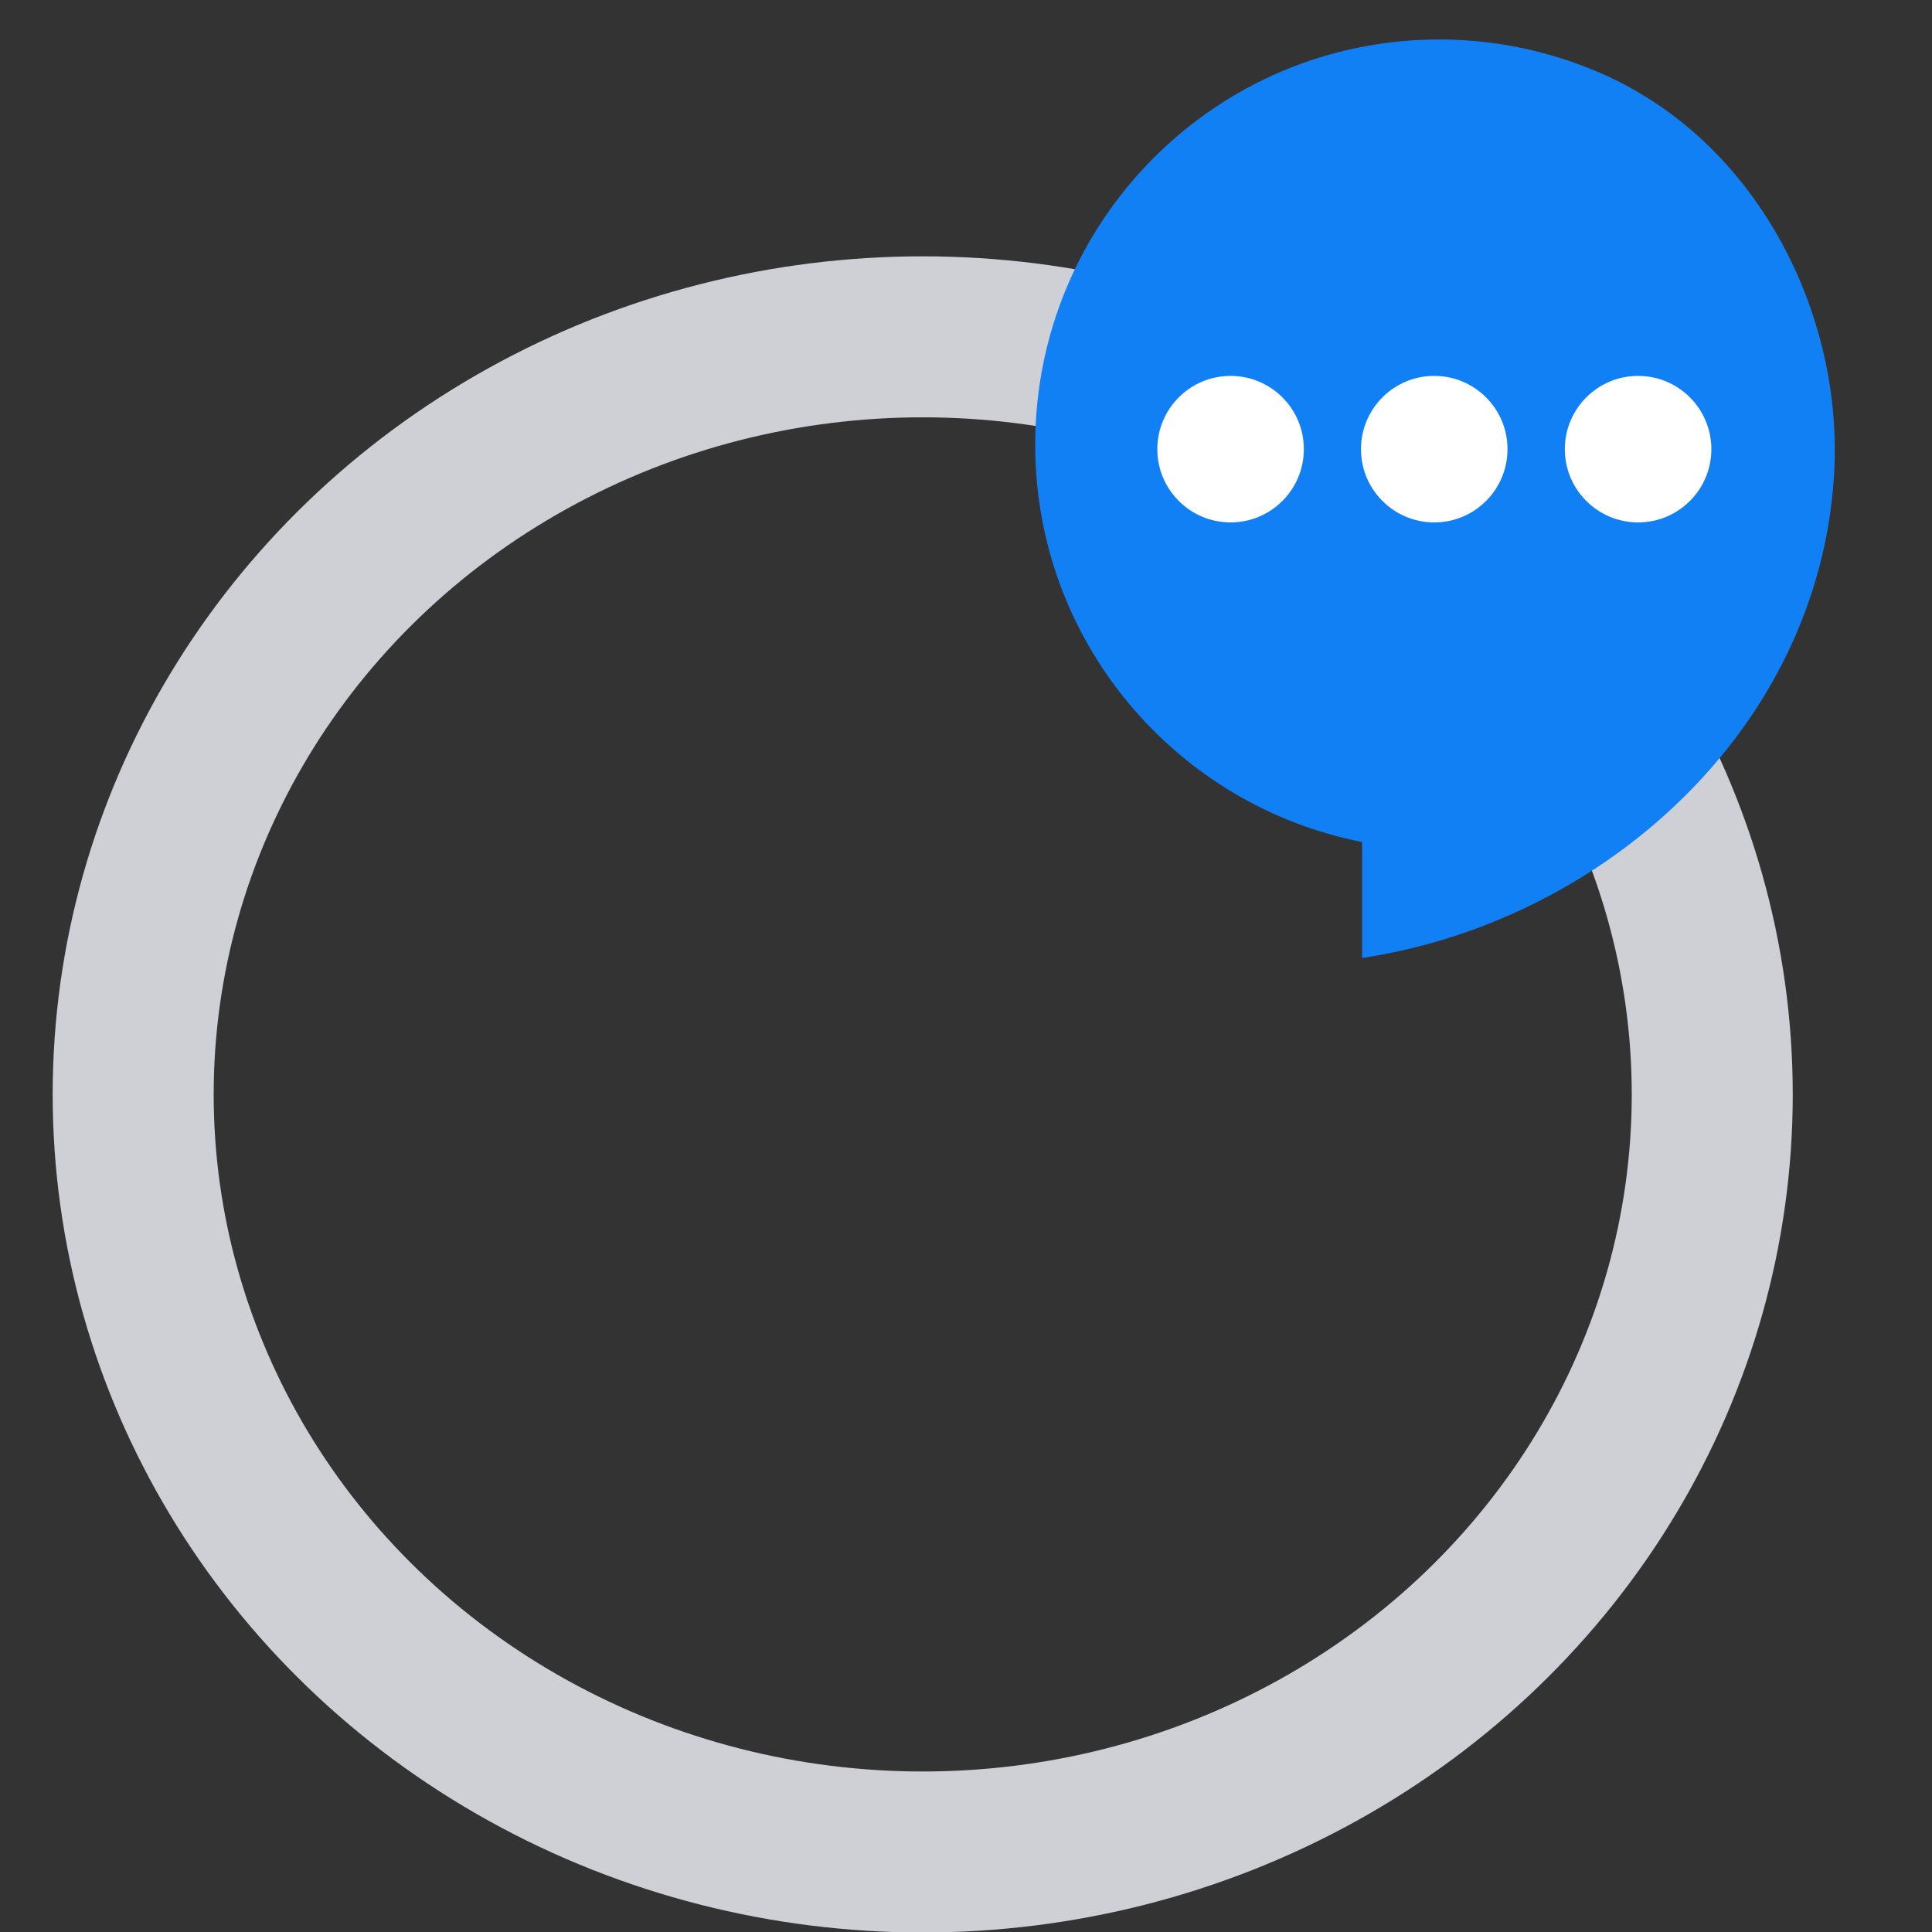 <?xml version="1.0" encoding="utf-8"?>
<svg viewBox="0 0 600 600" xmlns="http://www.w3.org/2000/svg">
  <rect x="0" y="0" width="600" height="600" fill="#333333" stroke="none"/>
  <ellipse ry="235.274" rx="245.197" cx="286.558" cy="339.879" id="path849"
           style="fill-opacity: 0.561; fill: none; stroke-width: 50px; paint-order: fill; stroke:#CED0D5;"/>
  <g id="g30"
     transform="matrix(0.97,0,0,0.97,319.75,12.548)">
    <path
            style="stroke-width:1"
            d="M 131.145,-0.294 C 59.653,-0.294 1.795,57.724 1.795,129.414 c 0,63.119 45.12,115.564 104.665,127.232 v 37.13 c 77.413,-11.703 145.958,-73.324 151.073,-154.213 3.078,-48.689 -21.13,-98.394 -61.96,-122.53 -2.338,-1.381 -4.713,-2.753 -7.159,-3.96 -2.492,-1.23 -5.051,-2.428 -7.652,-3.466 -0.826,-0.346 -1.635,-0.66 -2.469,-0.99 -2.271,-0.84 -4.563,-1.787 -6.911,-2.475 -12.658,-4.183 -26.188,-6.436 -40.237,-6.436 z"
            fill="#1280F5"
            id="path16"/>
  </g>

  <g id="g60"
     transform="matrix(6.5, 0, 0, 6.5, 290, 0)"
     fill="#FFFFFF">
    <circle class="a" cx="23.91" cy="21.46" r="3.5"/>
    <circle class="a" cx="33.65" cy="21.46" r="3.5"/>
    <circle class="a" cx="14.18" cy="21.46" r="3.5"/>
  </g></svg>